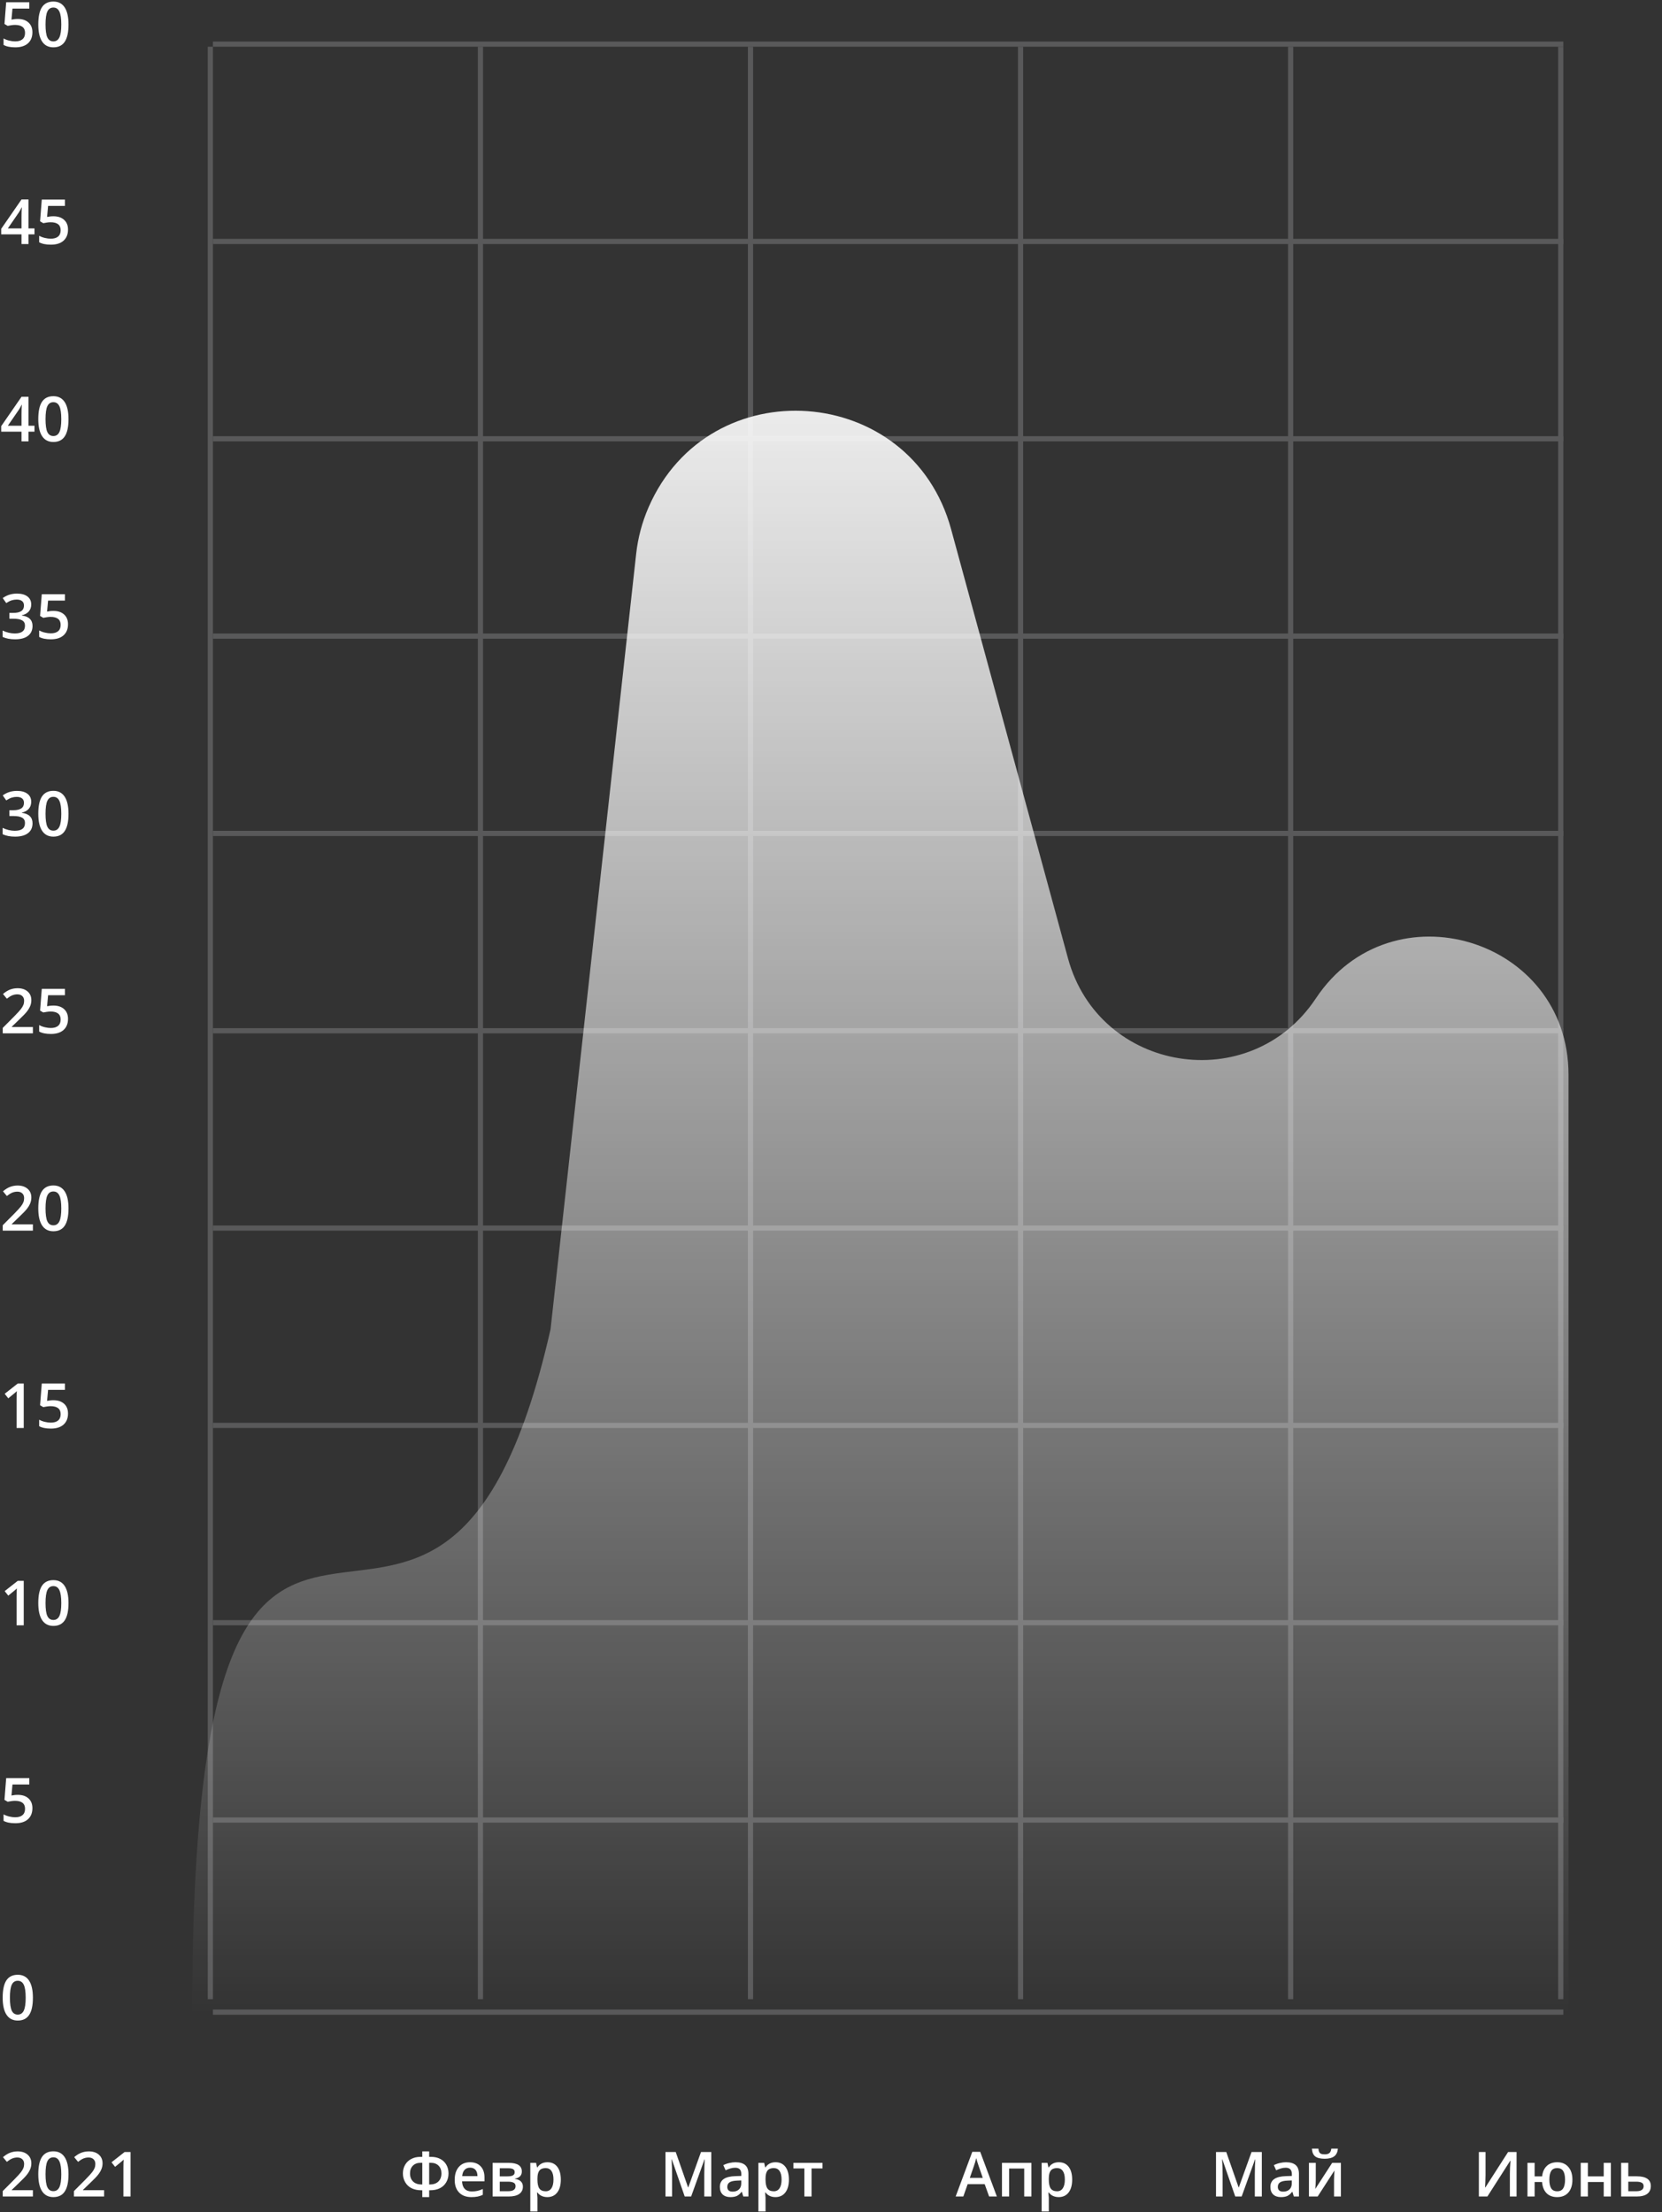 <svg width="320" height="426" viewBox="0 0 320 426" fill="none" xmlns="http://www.w3.org/2000/svg">
<rect x="0" y="0" width="320" height="426" fill="#333333" stroke="none"/>
<path d="M3.434 3.65C4.297 3.65 4.98 3.879 5.484 4.336C5.988 4.793 6.24 5.416 6.24 6.205C6.24 7.119 5.953 7.834 5.379 8.35C4.809 8.861 3.996 9.117 2.941 9.117C1.984 9.117 1.232 8.963 0.686 8.654V7.406C1.002 7.586 1.365 7.725 1.775 7.822C2.186 7.92 2.566 7.969 2.918 7.969C3.539 7.969 4.012 7.83 4.336 7.553C4.66 7.275 4.822 6.869 4.822 6.334C4.822 5.311 4.17 4.799 2.865 4.799C2.682 4.799 2.455 4.818 2.186 4.857C1.916 4.893 1.68 4.934 1.477 4.98L0.861 4.617L1.189 0.434H5.643V1.658H2.402L2.209 3.779C2.346 3.756 2.512 3.729 2.707 3.697C2.906 3.666 3.148 3.65 3.434 3.65ZM13.19 4.717C13.19 6.205 12.949 7.311 12.469 8.033C11.992 8.756 11.262 9.117 10.277 9.117C9.324 9.117 8.602 8.744 8.109 7.998C7.617 7.252 7.371 6.158 7.371 4.717C7.371 3.205 7.609 2.092 8.086 1.377C8.566 0.658 9.297 0.299 10.277 0.299C11.234 0.299 11.959 0.674 12.451 1.424C12.943 2.174 13.19 3.271 13.19 4.717ZM8.766 4.717C8.766 5.885 8.885 6.719 9.123 7.219C9.365 7.719 9.75 7.969 10.277 7.969C10.805 7.969 11.19 7.715 11.432 7.207C11.678 6.699 11.801 5.869 11.801 4.717C11.801 3.568 11.678 2.738 11.432 2.227C11.19 1.711 10.805 1.453 10.277 1.453C9.75 1.453 9.365 1.705 9.123 2.209C8.885 2.713 8.766 3.549 8.766 4.717ZM6.639 45.131H5.484V47H4.143V45.131H0.229V44.07L4.143 38.41H5.484V43.988H6.639V45.131ZM4.143 43.988V41.838C4.143 41.072 4.162 40.445 4.201 39.957H4.154C4.045 40.215 3.873 40.527 3.639 40.895L1.512 43.988H4.143ZM10.289 41.65C11.152 41.65 11.836 41.879 12.34 42.336C12.844 42.793 13.096 43.416 13.096 44.205C13.096 45.119 12.809 45.834 12.234 46.35C11.664 46.861 10.852 47.117 9.797 47.117C8.84 47.117 8.088 46.963 7.541 46.654V45.406C7.857 45.586 8.221 45.725 8.631 45.822C9.041 45.92 9.422 45.969 9.773 45.969C10.395 45.969 10.867 45.83 11.191 45.553C11.516 45.275 11.678 44.869 11.678 44.334C11.678 43.31 11.025 42.799 9.721 42.799C9.537 42.799 9.311 42.818 9.041 42.857C8.771 42.893 8.535 42.934 8.332 42.98L7.717 42.617L8.045 38.434H12.498V39.658H9.258L9.064 41.779C9.201 41.756 9.367 41.728 9.562 41.697C9.762 41.666 10.004 41.65 10.289 41.65ZM6.639 83.131H5.484V85H4.143V83.131H0.229V82.07L4.143 76.41H5.484V81.988H6.639V83.131ZM4.143 81.988V79.838C4.143 79.072 4.162 78.445 4.201 77.957H4.154C4.045 78.215 3.873 78.527 3.639 78.894L1.512 81.988H4.143ZM13.19 80.717C13.19 82.205 12.949 83.311 12.469 84.033C11.992 84.756 11.262 85.117 10.277 85.117C9.324 85.117 8.602 84.744 8.109 83.998C7.617 83.252 7.371 82.158 7.371 80.717C7.371 79.205 7.609 78.092 8.086 77.377C8.566 76.658 9.297 76.299 10.277 76.299C11.234 76.299 11.959 76.674 12.451 77.424C12.943 78.174 13.19 79.272 13.19 80.717ZM8.766 80.717C8.766 81.885 8.885 82.719 9.123 83.219C9.365 83.719 9.75 83.969 10.277 83.969C10.805 83.969 11.19 83.715 11.432 83.207C11.678 82.699 11.801 81.869 11.801 80.717C11.801 79.568 11.678 78.738 11.432 78.227C11.19 77.711 10.805 77.453 10.277 77.453C9.75 77.453 9.365 77.705 9.123 78.209C8.885 78.713 8.766 79.549 8.766 80.717ZM6.012 116.402C6.012 116.945 5.854 117.398 5.537 117.762C5.221 118.121 4.775 118.363 4.201 118.488V118.535C4.889 118.621 5.404 118.836 5.748 119.18C6.092 119.52 6.264 119.973 6.264 120.539C6.264 121.363 5.973 122 5.391 122.449C4.809 122.895 3.98 123.117 2.906 123.117C1.957 123.117 1.156 122.963 0.504 122.654V121.43C0.867 121.609 1.252 121.748 1.658 121.846C2.064 121.943 2.455 121.992 2.83 121.992C3.494 121.992 3.99 121.869 4.318 121.623C4.646 121.377 4.811 120.996 4.811 120.48C4.811 120.023 4.629 119.688 4.266 119.473C3.902 119.258 3.332 119.15 2.555 119.15H1.811V118.031H2.566C3.934 118.031 4.617 117.559 4.617 116.613C4.617 116.246 4.498 115.963 4.26 115.764C4.021 115.564 3.67 115.465 3.205 115.465C2.881 115.465 2.568 115.512 2.268 115.605C1.967 115.695 1.611 115.873 1.201 116.139L0.527 115.178C1.312 114.6 2.225 114.311 3.264 114.311C4.127 114.311 4.801 114.496 5.285 114.867C5.77 115.238 6.012 115.75 6.012 116.402ZM10.289 117.65C11.152 117.65 11.836 117.879 12.34 118.336C12.844 118.793 13.096 119.416 13.096 120.205C13.096 121.119 12.809 121.834 12.234 122.35C11.664 122.861 10.852 123.117 9.797 123.117C8.84 123.117 8.088 122.963 7.541 122.654V121.406C7.857 121.586 8.221 121.725 8.631 121.822C9.041 121.92 9.422 121.969 9.773 121.969C10.395 121.969 10.867 121.83 11.191 121.553C11.516 121.275 11.678 120.869 11.678 120.334C11.678 119.311 11.025 118.799 9.721 118.799C9.537 118.799 9.311 118.818 9.041 118.857C8.771 118.893 8.535 118.934 8.332 118.98L7.717 118.617L8.045 114.434H12.498V115.658H9.258L9.064 117.779C9.201 117.756 9.367 117.729 9.562 117.697C9.762 117.666 10.004 117.65 10.289 117.65ZM6.012 154.402C6.012 154.945 5.854 155.398 5.537 155.762C5.221 156.121 4.775 156.363 4.201 156.488V156.535C4.889 156.621 5.404 156.836 5.748 157.18C6.092 157.52 6.264 157.973 6.264 158.539C6.264 159.363 5.973 160 5.391 160.449C4.809 160.895 3.98 161.117 2.906 161.117C1.957 161.117 1.156 160.963 0.504 160.654V159.43C0.867 159.609 1.252 159.748 1.658 159.846C2.064 159.943 2.455 159.992 2.83 159.992C3.494 159.992 3.99 159.869 4.318 159.623C4.646 159.377 4.811 158.996 4.811 158.48C4.811 158.023 4.629 157.688 4.266 157.473C3.902 157.258 3.332 157.15 2.555 157.15H1.811V156.031H2.566C3.934 156.031 4.617 155.559 4.617 154.613C4.617 154.246 4.498 153.963 4.26 153.764C4.021 153.564 3.67 153.465 3.205 153.465C2.881 153.465 2.568 153.512 2.268 153.605C1.967 153.695 1.611 153.873 1.201 154.139L0.527 153.178C1.312 152.6 2.225 152.311 3.264 152.311C4.127 152.311 4.801 152.496 5.285 152.867C5.77 153.238 6.012 153.75 6.012 154.402ZM13.19 156.717C13.19 158.205 12.949 159.311 12.469 160.033C11.992 160.756 11.262 161.117 10.277 161.117C9.324 161.117 8.602 160.744 8.109 159.998C7.617 159.252 7.371 158.158 7.371 156.717C7.371 155.205 7.609 154.092 8.086 153.377C8.566 152.658 9.297 152.299 10.277 152.299C11.234 152.299 11.959 152.674 12.451 153.424C12.943 154.174 13.19 155.271 13.19 156.717ZM8.766 156.717C8.766 157.885 8.885 158.719 9.123 159.219C9.365 159.719 9.75 159.969 10.277 159.969C10.805 159.969 11.19 159.715 11.432 159.207C11.678 158.699 11.801 157.869 11.801 156.717C11.801 155.568 11.678 154.738 11.432 154.227C11.19 153.711 10.805 153.453 10.277 153.453C9.75 153.453 9.365 153.705 9.123 154.209C8.885 154.713 8.766 155.549 8.766 156.717ZM6.334 199H0.527V197.957L2.736 195.736C3.389 195.068 3.82 194.596 4.031 194.318C4.246 194.037 4.402 193.773 4.5 193.527C4.598 193.281 4.646 193.018 4.646 192.736C4.646 192.35 4.529 192.045 4.295 191.822C4.064 191.6 3.744 191.488 3.334 191.488C3.006 191.488 2.688 191.549 2.379 191.67C2.074 191.791 1.721 192.01 1.318 192.326L0.574 191.418C1.051 191.016 1.514 190.73 1.963 190.562C2.412 190.395 2.891 190.311 3.398 190.311C4.195 190.311 4.834 190.52 5.314 190.938C5.795 191.352 6.035 191.91 6.035 192.613C6.035 193 5.965 193.367 5.824 193.715C5.688 194.062 5.475 194.422 5.186 194.793C4.9 195.16 4.424 195.658 3.756 196.287L2.268 197.729V197.787H6.334V199ZM10.289 193.65C11.152 193.65 11.836 193.879 12.34 194.336C12.844 194.793 13.096 195.416 13.096 196.205C13.096 197.119 12.809 197.834 12.234 198.35C11.664 198.861 10.852 199.117 9.797 199.117C8.84 199.117 8.088 198.963 7.541 198.654V197.406C7.857 197.586 8.221 197.725 8.631 197.822C9.041 197.92 9.422 197.969 9.773 197.969C10.395 197.969 10.867 197.83 11.191 197.553C11.516 197.275 11.678 196.869 11.678 196.334C11.678 195.311 11.025 194.799 9.721 194.799C9.537 194.799 9.311 194.818 9.041 194.857C8.771 194.893 8.535 194.934 8.332 194.98L7.717 194.617L8.045 190.434H12.498V191.658H9.258L9.064 193.779C9.201 193.756 9.367 193.729 9.562 193.697C9.762 193.666 10.004 193.65 10.289 193.65ZM6.334 237H0.527V235.957L2.736 233.736C3.389 233.068 3.82 232.596 4.031 232.318C4.246 232.037 4.402 231.773 4.5 231.527C4.598 231.281 4.646 231.018 4.646 230.736C4.646 230.35 4.529 230.045 4.295 229.822C4.064 229.6 3.744 229.488 3.334 229.488C3.006 229.488 2.688 229.549 2.379 229.67C2.074 229.791 1.721 230.01 1.318 230.326L0.574 229.418C1.051 229.016 1.514 228.73 1.963 228.562C2.412 228.395 2.891 228.311 3.398 228.311C4.195 228.311 4.834 228.52 5.314 228.938C5.795 229.352 6.035 229.91 6.035 230.613C6.035 231 5.965 231.367 5.824 231.715C5.688 232.062 5.475 232.422 5.186 232.793C4.9 233.16 4.424 233.658 3.756 234.287L2.268 235.729V235.787H6.334V237ZM13.19 232.717C13.19 234.205 12.949 235.311 12.469 236.033C11.992 236.756 11.262 237.117 10.277 237.117C9.324 237.117 8.602 236.744 8.109 235.998C7.617 235.252 7.371 234.158 7.371 232.717C7.371 231.205 7.609 230.092 8.086 229.377C8.566 228.658 9.297 228.299 10.277 228.299C11.234 228.299 11.959 228.674 12.451 229.424C12.943 230.174 13.19 231.271 13.19 232.717ZM8.766 232.717C8.766 233.885 8.885 234.719 9.123 235.219C9.365 235.719 9.75 235.969 10.277 235.969C10.805 235.969 11.19 235.715 11.432 235.207C11.678 234.699 11.801 233.869 11.801 232.717C11.801 231.568 11.678 230.738 11.432 230.227C11.19 229.711 10.805 229.453 10.277 229.453C9.75 229.453 9.365 229.705 9.123 230.209C8.885 230.713 8.766 231.549 8.766 232.717ZM4.57 275H3.193V269.469C3.193 268.809 3.209 268.285 3.24 267.898C3.15 267.992 3.039 268.096 2.906 268.209C2.777 268.322 2.34 268.682 1.594 269.287L0.902 268.414L3.422 266.434H4.57V275ZM10.289 269.65C11.152 269.65 11.836 269.879 12.34 270.336C12.844 270.793 13.096 271.416 13.096 272.205C13.096 273.119 12.809 273.834 12.234 274.35C11.664 274.861 10.852 275.117 9.797 275.117C8.84 275.117 8.088 274.963 7.541 274.654V273.406C7.857 273.586 8.221 273.725 8.631 273.822C9.041 273.92 9.422 273.969 9.773 273.969C10.395 273.969 10.867 273.83 11.191 273.553C11.516 273.275 11.678 272.869 11.678 272.334C11.678 271.311 11.025 270.799 9.721 270.799C9.537 270.799 9.311 270.818 9.041 270.857C8.771 270.893 8.535 270.934 8.332 270.98L7.717 270.617L8.045 266.434H12.498V267.658H9.258L9.064 269.779C9.201 269.756 9.367 269.729 9.562 269.697C9.762 269.666 10.004 269.65 10.289 269.65ZM4.57 313H3.193V307.469C3.193 306.809 3.209 306.285 3.24 305.898C3.15 305.992 3.039 306.096 2.906 306.209C2.777 306.322 2.34 306.682 1.594 307.287L0.902 306.414L3.422 304.434H4.57V313ZM13.19 308.717C13.19 310.205 12.949 311.311 12.469 312.033C11.992 312.756 11.262 313.117 10.277 313.117C9.324 313.117 8.602 312.744 8.109 311.998C7.617 311.252 7.371 310.158 7.371 308.717C7.371 307.205 7.609 306.092 8.086 305.377C8.566 304.658 9.297 304.299 10.277 304.299C11.234 304.299 11.959 304.674 12.451 305.424C12.943 306.174 13.19 307.271 13.19 308.717ZM8.766 308.717C8.766 309.885 8.885 310.719 9.123 311.219C9.365 311.719 9.75 311.969 10.277 311.969C10.805 311.969 11.19 311.715 11.432 311.207C11.678 310.699 11.801 309.869 11.801 308.717C11.801 307.568 11.678 306.738 11.432 306.227C11.19 305.711 10.805 305.453 10.277 305.453C9.75 305.453 9.365 305.705 9.123 306.209C8.885 306.713 8.766 307.549 8.766 308.717ZM3.434 345.65C4.297 345.65 4.98 345.879 5.484 346.336C5.988 346.793 6.24 347.416 6.24 348.205C6.24 349.119 5.953 349.834 5.379 350.35C4.809 350.861 3.996 351.117 2.941 351.117C1.984 351.117 1.232 350.963 0.686 350.654V349.406C1.002 349.586 1.365 349.725 1.775 349.822C2.186 349.92 2.566 349.969 2.918 349.969C3.539 349.969 4.012 349.83 4.336 349.553C4.66 349.275 4.822 348.869 4.822 348.334C4.822 347.311 4.17 346.799 2.865 346.799C2.682 346.799 2.455 346.818 2.186 346.857C1.916 346.893 1.68 346.934 1.477 346.98L0.861 346.617L1.189 342.434H5.643V343.658H2.402L2.209 345.779C2.346 345.756 2.512 345.729 2.707 345.697C2.906 345.666 3.148 345.65 3.434 345.65ZM6.334 384.717C6.334 386.205 6.094 387.311 5.613 388.033C5.137 388.756 4.406 389.117 3.422 389.117C2.469 389.117 1.746 388.744 1.254 387.998C0.762 387.252 0.516 386.158 0.516 384.717C0.516 383.205 0.754 382.092 1.23 381.377C1.711 380.658 2.441 380.299 3.422 380.299C4.379 380.299 5.104 380.674 5.596 381.424C6.088 382.174 6.334 383.271 6.334 384.717ZM1.91 384.717C1.91 385.885 2.029 386.719 2.268 387.219C2.51 387.719 2.895 387.969 3.422 387.969C3.949 387.969 4.334 387.715 4.576 387.207C4.822 386.699 4.945 385.869 4.945 384.717C4.945 383.568 4.822 382.738 4.576 382.227C4.334 381.711 3.949 381.453 3.422 381.453C2.895 381.453 2.51 381.705 2.268 382.209C2.029 382.713 1.91 383.549 1.91 384.717Z" fill="white"/>
<path d="M6.334 423H0.527V421.957L2.736 419.736C3.389 419.068 3.82 418.596 4.031 418.318C4.246 418.037 4.402 417.773 4.5 417.527C4.598 417.281 4.646 417.018 4.646 416.736C4.646 416.35 4.529 416.045 4.295 415.822C4.064 415.6 3.744 415.488 3.334 415.488C3.006 415.488 2.688 415.549 2.379 415.67C2.074 415.791 1.721 416.01 1.318 416.326L0.574 415.418C1.051 415.016 1.514 414.73 1.963 414.562C2.412 414.395 2.891 414.311 3.398 414.311C4.195 414.311 4.834 414.52 5.314 414.938C5.795 415.352 6.035 415.91 6.035 416.613C6.035 417 5.965 417.367 5.824 417.715C5.688 418.062 5.475 418.422 5.186 418.793C4.9 419.16 4.424 419.658 3.756 420.287L2.268 421.729V421.787H6.334V423ZM13.19 418.717C13.19 420.205 12.949 421.311 12.469 422.033C11.992 422.756 11.262 423.117 10.277 423.117C9.324 423.117 8.602 422.744 8.109 421.998C7.617 421.252 7.371 420.158 7.371 418.717C7.371 417.205 7.609 416.092 8.086 415.377C8.566 414.658 9.297 414.299 10.277 414.299C11.234 414.299 11.959 414.674 12.451 415.424C12.943 416.174 13.19 417.271 13.19 418.717ZM8.766 418.717C8.766 419.885 8.885 420.719 9.123 421.219C9.365 421.719 9.75 421.969 10.277 421.969C10.805 421.969 11.19 421.715 11.432 421.207C11.678 420.699 11.801 419.869 11.801 418.717C11.801 417.568 11.678 416.738 11.432 416.227C11.19 415.711 10.805 415.453 10.277 415.453C9.75 415.453 9.365 415.705 9.123 416.209C8.885 416.713 8.766 417.549 8.766 418.717ZM20.045 423H14.238V421.957L16.447 419.736C17.1 419.068 17.531 418.596 17.742 418.318C17.957 418.037 18.113 417.773 18.211 417.527C18.309 417.281 18.357 417.018 18.357 416.736C18.357 416.35 18.24 416.045 18.006 415.822C17.775 415.6 17.455 415.488 17.045 415.488C16.717 415.488 16.398 415.549 16.09 415.67C15.785 415.791 15.432 416.01 15.029 416.326L14.285 415.418C14.762 415.016 15.225 414.73 15.674 414.562C16.123 414.395 16.602 414.311 17.109 414.311C17.906 414.311 18.545 414.52 19.025 414.938C19.506 415.352 19.746 415.91 19.746 416.613C19.746 417 19.676 417.367 19.535 417.715C19.398 418.062 19.186 418.422 18.896 418.793C18.611 419.16 18.135 419.658 17.467 420.287L15.979 421.729V421.787H20.045V423ZM25.137 423H23.76V417.469C23.76 416.809 23.775 416.285 23.807 415.898C23.717 415.992 23.605 416.096 23.473 416.209C23.344 416.322 22.906 416.682 22.16 417.287L21.469 416.414L23.988 414.434H25.137V423Z" fill="white"/>
<path d="M82.631 420.686H82.748C83.451 420.686 84 420.498 84.394 420.123C84.793 419.744 84.992 419.219 84.992 418.547C84.992 417.922 84.807 417.426 84.436 417.059C84.068 416.691 83.562 416.508 82.918 416.508H82.631V420.686ZM81.307 423.117V421.799H81.113C80.414 421.799 79.799 421.672 79.268 421.418C78.74 421.16 78.326 420.775 78.025 420.264C77.725 419.752 77.574 419.184 77.574 418.559C77.574 417.953 77.711 417.408 77.984 416.924C78.258 416.436 78.65 416.055 79.162 415.781C79.674 415.504 80.273 415.365 80.961 415.365H81.307V414.311H82.631V415.365H82.988C83.68 415.365 84.279 415.502 84.787 415.775C85.299 416.049 85.688 416.428 85.953 416.912C86.223 417.393 86.357 417.941 86.357 418.559C86.357 419.195 86.207 419.768 85.906 420.275C85.606 420.783 85.191 421.164 84.664 421.418C84.141 421.672 83.525 421.799 82.818 421.799H82.631V423.117H81.307ZM81.307 416.508H81.019C80.371 416.508 79.863 416.693 79.496 417.064C79.129 417.432 78.945 417.926 78.945 418.547C78.945 419.211 79.143 419.734 79.537 420.117C79.932 420.496 80.486 420.686 81.201 420.686H81.307V416.508ZM90.764 423.117C89.756 423.117 88.967 422.824 88.397 422.238C87.83 421.648 87.547 420.838 87.547 419.807C87.547 418.748 87.811 417.916 88.338 417.311C88.865 416.705 89.59 416.402 90.512 416.402C91.367 416.402 92.043 416.662 92.539 417.182C93.035 417.701 93.283 418.416 93.283 419.326V420.07H88.965C88.984 420.699 89.154 421.184 89.475 421.523C89.795 421.859 90.246 422.027 90.828 422.027C91.211 422.027 91.566 421.992 91.894 421.922C92.227 421.848 92.582 421.727 92.961 421.559V422.678C92.625 422.838 92.285 422.951 91.941 423.018C91.598 423.084 91.205 423.117 90.764 423.117ZM90.512 417.445C90.074 417.445 89.723 417.584 89.457 417.861C89.195 418.139 89.039 418.543 88.988 419.074H91.93C91.922 418.539 91.793 418.135 91.543 417.861C91.293 417.584 90.949 417.445 90.512 417.445ZM100.473 418.178C100.473 418.943 100.025 419.406 99.131 419.566V419.613C99.631 419.672 100.014 419.83 100.279 420.088C100.545 420.346 100.678 420.68 100.678 421.09C100.678 421.703 100.443 422.176 99.975 422.508C99.51 422.836 98.832 423 97.941 423H94.848V416.52H97.93C99.625 416.52 100.473 417.072 100.473 418.178ZM99.266 421.008C99.266 420.695 99.144 420.475 98.902 420.346C98.66 420.213 98.297 420.146 97.812 420.146H96.225V421.98H97.848C98.793 421.98 99.266 421.656 99.266 421.008ZM99.096 418.295C99.096 418.037 98.994 417.852 98.791 417.738C98.592 417.621 98.293 417.562 97.894 417.562H96.225V419.121H97.689C98.15 419.121 98.5 419.062 98.738 418.945C98.977 418.824 99.096 418.607 99.096 418.295ZM105.389 423.117C104.568 423.117 103.932 422.822 103.479 422.232H103.396C103.451 422.779 103.479 423.111 103.479 423.229V425.883H102.102V416.52H103.215C103.246 416.641 103.311 416.93 103.408 417.387H103.479C103.908 416.73 104.553 416.402 105.412 416.402C106.221 416.402 106.85 416.695 107.299 417.281C107.752 417.867 107.979 418.689 107.979 419.748C107.979 420.807 107.748 421.633 107.287 422.227C106.83 422.82 106.197 423.117 105.389 423.117ZM105.055 417.527C104.508 417.527 104.107 417.688 103.854 418.008C103.604 418.328 103.479 418.84 103.479 419.543V419.748C103.479 420.537 103.604 421.109 103.854 421.465C104.104 421.816 104.512 421.992 105.078 421.992C105.555 421.992 105.922 421.797 106.18 421.406C106.438 421.016 106.566 420.459 106.566 419.736C106.566 419.01 106.438 418.461 106.18 418.09C105.926 417.715 105.551 417.527 105.055 417.527Z" fill="white"/>
<path d="M131.834 423L129.35 415.846H129.303C129.369 416.908 129.402 417.904 129.402 418.834V423H128.131V414.434H130.105L132.484 421.248H132.52L134.969 414.434H136.949V423H135.602V418.764C135.602 418.338 135.611 417.783 135.631 417.1C135.654 416.416 135.674 416.002 135.689 415.857H135.643L133.07 423H131.834ZM143.113 423L142.838 422.098H142.791C142.479 422.492 142.164 422.762 141.848 422.906C141.531 423.047 141.125 423.117 140.629 423.117C139.992 423.117 139.494 422.945 139.135 422.602C138.779 422.258 138.602 421.771 138.602 421.143C138.602 420.475 138.85 419.971 139.346 419.631C139.842 419.291 140.598 419.105 141.613 419.074L142.732 419.039V418.693C142.732 418.279 142.635 417.971 142.439 417.768C142.248 417.561 141.949 417.457 141.543 417.457C141.211 417.457 140.893 417.506 140.588 417.604C140.283 417.701 139.99 417.816 139.709 417.949L139.264 416.965C139.615 416.781 140 416.643 140.418 416.549C140.836 416.451 141.23 416.402 141.602 416.402C142.426 416.402 143.047 416.582 143.465 416.941C143.887 417.301 144.098 417.865 144.098 418.635V423H143.113ZM141.062 422.062C141.562 422.062 141.963 421.924 142.264 421.646C142.568 421.365 142.721 420.973 142.721 420.469V419.906L141.889 419.941C141.24 419.965 140.768 420.074 140.471 420.27C140.178 420.461 140.031 420.756 140.031 421.154C140.031 421.443 140.117 421.668 140.289 421.828C140.461 421.984 140.719 422.062 141.062 422.062ZM149.307 423.117C148.486 423.117 147.85 422.822 147.396 422.232H147.314C147.369 422.779 147.396 423.111 147.396 423.229V425.883H146.02V416.52H147.133C147.164 416.641 147.229 416.93 147.326 417.387H147.396C147.826 416.73 148.471 416.402 149.33 416.402C150.139 416.402 150.768 416.695 151.217 417.281C151.67 417.867 151.896 418.689 151.896 419.748C151.896 420.807 151.666 421.633 151.205 422.227C150.748 422.82 150.115 423.117 149.307 423.117ZM148.973 417.527C148.426 417.527 148.025 417.688 147.771 418.008C147.521 418.328 147.396 418.84 147.396 419.543V419.748C147.396 420.537 147.521 421.109 147.771 421.465C148.021 421.816 148.43 421.992 148.996 421.992C149.473 421.992 149.84 421.797 150.098 421.406C150.355 421.016 150.484 420.459 150.484 419.736C150.484 419.01 150.355 418.461 150.098 418.09C149.844 417.715 149.469 417.527 148.973 417.527ZM158.365 416.52V417.598H156.256V423H154.873V417.598H152.764V416.52H158.365Z" fill="white"/>
<path d="M190.445 423L189.59 420.621H186.314L185.477 423H184L187.205 414.398H188.729L191.934 423H190.445ZM189.221 419.414L188.418 417.082C188.359 416.926 188.277 416.68 188.172 416.344C188.07 416.008 188 415.762 187.961 415.605C187.855 416.086 187.701 416.611 187.498 417.182L186.725 419.414H189.221ZM198.584 416.52V423H197.201V417.609H194.295V423H192.918V416.52H198.584ZM203.846 423.117C203.025 423.117 202.389 422.822 201.936 422.232H201.854C201.908 422.779 201.936 423.111 201.936 423.229V425.883H200.559V416.52H201.672C201.703 416.641 201.768 416.93 201.865 417.387H201.936C202.365 416.73 203.01 416.402 203.869 416.402C204.678 416.402 205.307 416.695 205.756 417.281C206.209 417.867 206.436 418.689 206.436 419.748C206.436 420.807 206.205 421.633 205.744 422.227C205.287 422.82 204.654 423.117 203.846 423.117ZM203.512 417.527C202.965 417.527 202.564 417.688 202.311 418.008C202.061 418.328 201.936 418.84 201.936 419.543V419.748C201.936 420.537 202.061 421.109 202.311 421.465C202.561 421.816 202.969 421.992 203.535 421.992C204.012 421.992 204.379 421.797 204.637 421.406C204.895 421.016 205.023 420.459 205.023 419.736C205.023 419.01 204.895 418.461 204.637 418.09C204.383 417.715 204.008 417.527 203.512 417.527Z" fill="white"/>
<path d="M237.834 423L235.35 415.846H235.303C235.369 416.908 235.402 417.904 235.402 418.834V423H234.131V414.434H236.105L238.484 421.248H238.52L240.969 414.434H242.949V423H241.602V418.764C241.602 418.338 241.611 417.783 241.631 417.1C241.654 416.416 241.674 416.002 241.689 415.857H241.643L239.07 423H237.834ZM249.113 423L248.838 422.098H248.791C248.479 422.492 248.164 422.762 247.848 422.906C247.531 423.047 247.125 423.117 246.629 423.117C245.992 423.117 245.494 422.945 245.135 422.602C244.779 422.258 244.602 421.771 244.602 421.143C244.602 420.475 244.85 419.971 245.346 419.631C245.842 419.291 246.598 419.105 247.613 419.074L248.732 419.039V418.693C248.732 418.279 248.635 417.971 248.439 417.768C248.248 417.561 247.949 417.457 247.543 417.457C247.211 417.457 246.893 417.506 246.588 417.604C246.283 417.701 245.99 417.816 245.709 417.949L245.264 416.965C245.615 416.781 246 416.643 246.418 416.549C246.836 416.451 247.23 416.402 247.602 416.402C248.426 416.402 249.047 416.582 249.465 416.941C249.887 417.301 250.098 417.865 250.098 418.635V423H249.113ZM247.062 422.062C247.562 422.062 247.963 421.924 248.264 421.646C248.568 421.365 248.721 420.973 248.721 420.469V419.906L247.889 419.941C247.24 419.965 246.768 420.074 246.471 420.27C246.178 420.461 246.031 420.756 246.031 421.154C246.031 421.443 246.117 421.668 246.289 421.828C246.461 421.984 246.719 422.062 247.062 422.062ZM253.338 416.52V419.842C253.338 420.229 253.307 420.797 253.244 421.547L256.496 416.52H258.178V423H256.854V419.736C256.854 419.557 256.863 419.266 256.883 418.863C256.906 418.461 256.926 418.168 256.941 417.984L253.701 423H252.02V416.52H253.338ZM255.055 415.729C254.227 415.729 253.619 415.58 253.232 415.283C252.85 414.982 252.637 414.482 252.594 413.783H253.842C253.865 414.064 253.918 414.283 254 414.439C254.086 414.596 254.207 414.709 254.363 414.779C254.523 414.846 254.766 414.879 255.09 414.879C255.473 414.879 255.764 414.795 255.963 414.627C256.162 414.455 256.283 414.174 256.326 413.783H257.598C257.539 414.455 257.303 414.947 256.889 415.26C256.475 415.572 255.863 415.729 255.055 415.729Z" fill="white"/>
<path d="M284.74 414.434H286.023V418.887C286.023 419.352 286.012 419.822 285.988 420.299C285.965 420.771 285.947 421.092 285.936 421.26H285.988L290.365 414.434H292V423H290.711V418.582C290.711 417.906 290.748 417.086 290.822 416.121H290.775L286.381 423H284.74V414.434ZM302.752 419.748C302.752 420.811 302.492 421.639 301.973 422.232C301.457 422.822 300.736 423.117 299.811 423.117C298.959 423.117 298.281 422.867 297.777 422.367C297.277 421.863 296.986 421.143 296.904 420.205H295.475V423H294.098V416.52H295.475V419.121H296.916C297.014 418.262 297.314 417.594 297.818 417.117C298.326 416.641 298.998 416.402 299.834 416.402C300.732 416.402 301.443 416.705 301.967 417.311C302.49 417.912 302.752 418.725 302.752 419.748ZM298.311 419.748C298.311 420.486 298.428 421.045 298.662 421.424C298.9 421.803 299.287 421.992 299.822 421.992C300.354 421.992 300.738 421.803 300.977 421.424C301.215 421.045 301.334 420.486 301.334 419.748C301.334 419.018 301.215 418.465 300.977 418.09C300.738 417.715 300.354 417.527 299.822 417.527C299.287 417.527 298.9 417.715 298.662 418.09C298.428 418.465 298.311 419.018 298.311 419.748ZM305.729 416.52V419.121H308.781V416.52H310.158V423H308.781V420.205H305.729V423H304.352V416.52H305.729ZM313.51 419.109H315.133C316.941 419.109 317.846 419.734 317.846 420.984C317.846 421.645 317.615 422.146 317.154 422.49C316.693 422.83 316.02 423 315.133 423H312.133V416.52H313.51V419.109ZM316.463 421.02C316.463 420.695 316.34 420.469 316.094 420.34C315.848 420.211 315.5 420.146 315.051 420.146H313.51V421.98H315.074C315.527 421.98 315.871 421.898 316.105 421.734C316.344 421.57 316.463 421.332 316.463 421.02Z" fill="white"/>
<g opacity="0.2">
<line x1="40.5" y1="385" x2="40.5" y2="9" stroke="#EEF2F4"/>
<line x1="92.5" y1="385" x2="92.5" y2="9" stroke="#EEF2F4"/>
<line x1="144.5" y1="385" x2="144.5" y2="9" stroke="#EEF2F4"/>
<line x1="196.5" y1="385" x2="196.5" y2="9" stroke="#EEF2F4"/>
<line x1="248.5" y1="385" x2="248.5" y2="9" stroke="#EEF2F4"/>
<line x1="300.5" y1="385" x2="300.5" y2="9" stroke="#EEF2F4"/>
<line x1="41" y1="387.5" x2="301" y2="387.5" stroke="#EEF2F4"/>
<line x1="301" y1="350.5" x2="41" y2="350.5" stroke="#EEF2F4"/>
<line x1="301" y1="312.5" x2="41" y2="312.5" stroke="#EEF2F4"/>
<line x1="301" y1="274.5" x2="41" y2="274.5" stroke="#EEF2F4"/>
<line x1="301" y1="236.5" x2="41" y2="236.5" stroke="#EEF2F4"/>
<line x1="301" y1="198.5" x2="41" y2="198.5" stroke="#EEF2F4"/>
<line x1="301" y1="160.5" x2="41" y2="160.5" stroke="#EEF2F4"/>
<line x1="301" y1="122.5" x2="41" y2="122.5" stroke="#EEF2F4"/>
<line x1="301" y1="84.499" x2="41" y2="84.499" stroke="#EEF2F4"/>
<line x1="301" y1="46.499" x2="41" y2="46.499" stroke="#EEF2F4"/>
<line x1="301" y1="8.5" x2="41" y2="8.5" stroke="#EEF2F4"/>
</g>
<path d="M106 256C84 353 37 241 37 388H302V206.955C302 180.67 267.889 170.378 253.35 192.275C240.738 211.271 211.624 206.569 205.633 184.569L183.126 101.923C175.444 73.713 136.54 70.893 124.871 97.701C123.631 100.551 122.827 103.571 122.486 106.66L106 256Z" fill="url(#paint0_linear_1158_8551)"/>
<defs>
<linearGradient id="paint0_linear_1158_8551" x1="167.477" y1="46" x2="167.477" y2="388" gradientUnits="userSpaceOnUse">
<stop stop-color="white"/>
<stop offset="1" stop-color="white" stop-opacity="0"/>
</linearGradient>
</defs>
</svg>
